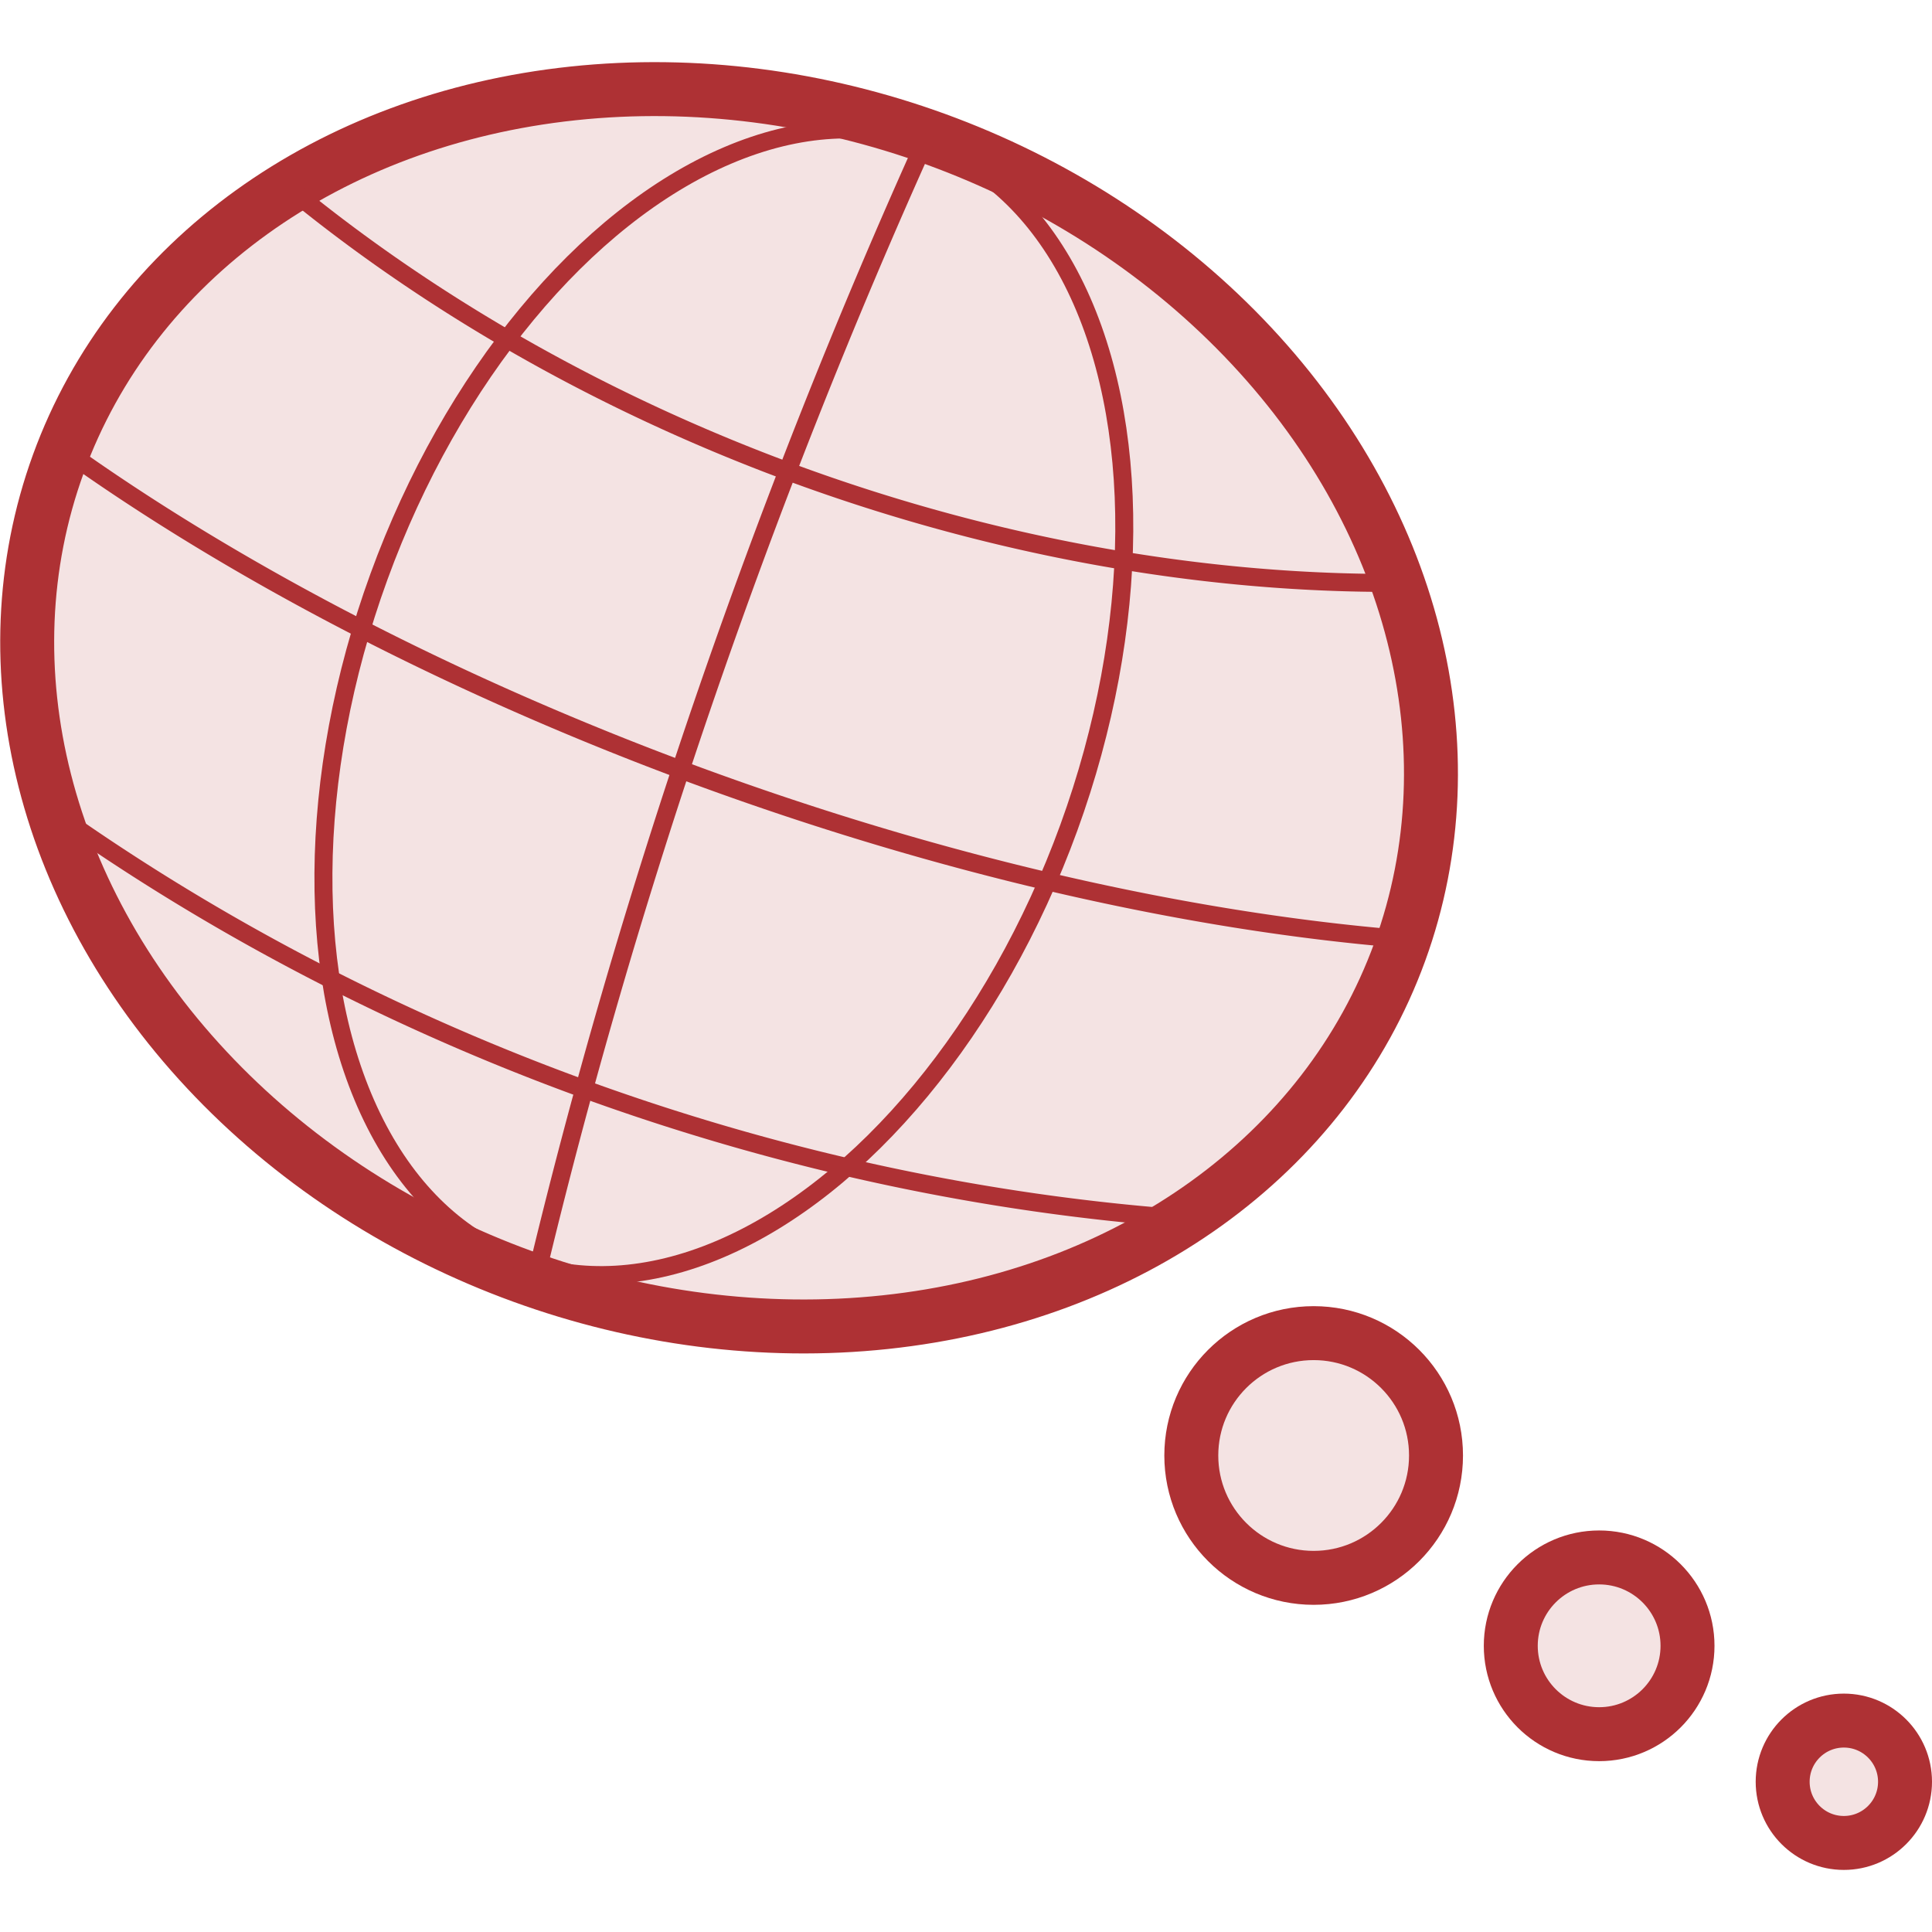 <!-- https://en.namu.wiki/w/%EC%98%A4%ED%94%88%EC%A7%80%EC%98%A4%ED%94%BD%EC%85%98 -->
<svg xmlns="http://www.w3.org/2000/svg" width="16" height="16" viewBox="0 0 107.432 100.528"  filter="url(#grayscale)">
  <defs>
    <filter id="grayscale">
      <feColorMatrix type="matrix" values="0.13 0.13 0.13 0 0
                                           0.15 0.15 0.15 0 0
                                           0.16 0.16 0.16 0 0
                                           0 0 0 1 0"/>
    </filter>
  </defs>
  <g transform="translate(-41.59 -94.407)">
    <ellipse cx="-121.748" cy="94.363" rx="39.688" ry="33.64" style="fill:#ae3134;fill-opacity:.133;stroke:#ae3134;stroke-width:3" transform="scale(-1 1) rotate(-20)"/>
    <ellipse cx="-121.37" cy="94.174" fill="none" rx="20.411" ry="33.073" style="fill:#000;fill-opacity:0;stroke:#ae3134;stroke-width:1" transform="scale(-1 1) rotate(-20)"/>
    <path fill="none" d="M-81.859 93.448a69.359 27.592 0 0 1-79.448.197M-89.001 75.617a69.359 46.869 0 0 1-64.497-.2M-89.687 112.996a95.628 71.626 0 0 1-65.347-.54" style="fill:#000;fill-opacity:0;stroke:#ae3134;stroke-width:1" transform="scale(-1 1) rotate(-20)"/>
    <path fill="none" d="M-121.243 60.781a47.814 132.103 0 0 1-1.285 67.373" style="fill:#000;fill-opacity:0;stroke:#ae3134;stroke-width:1" transform="scale(-1 1) rotate(-20)"/>
    <circle cx="-114.638" cy="171.89" r="6.804" style="fill:#ae3134;fill-opacity:.133;stroke:#ae3134;stroke-width:3" transform="scale(-1 1)"/>
    <circle cx="-130.513" cy="182.473" r="4.914" style="fill:#ae3134;fill-opacity:.133;stroke:#ae3134;stroke-width:3" transform="scale(-1 1)"/>
    <circle cx="-144.12" cy="190.033" r="3.402" style="fill:#ae3134;fill-opacity:.133;stroke:#ae3134;stroke-width:3" transform="scale(-1 1)"/>
  </g>
</svg>
